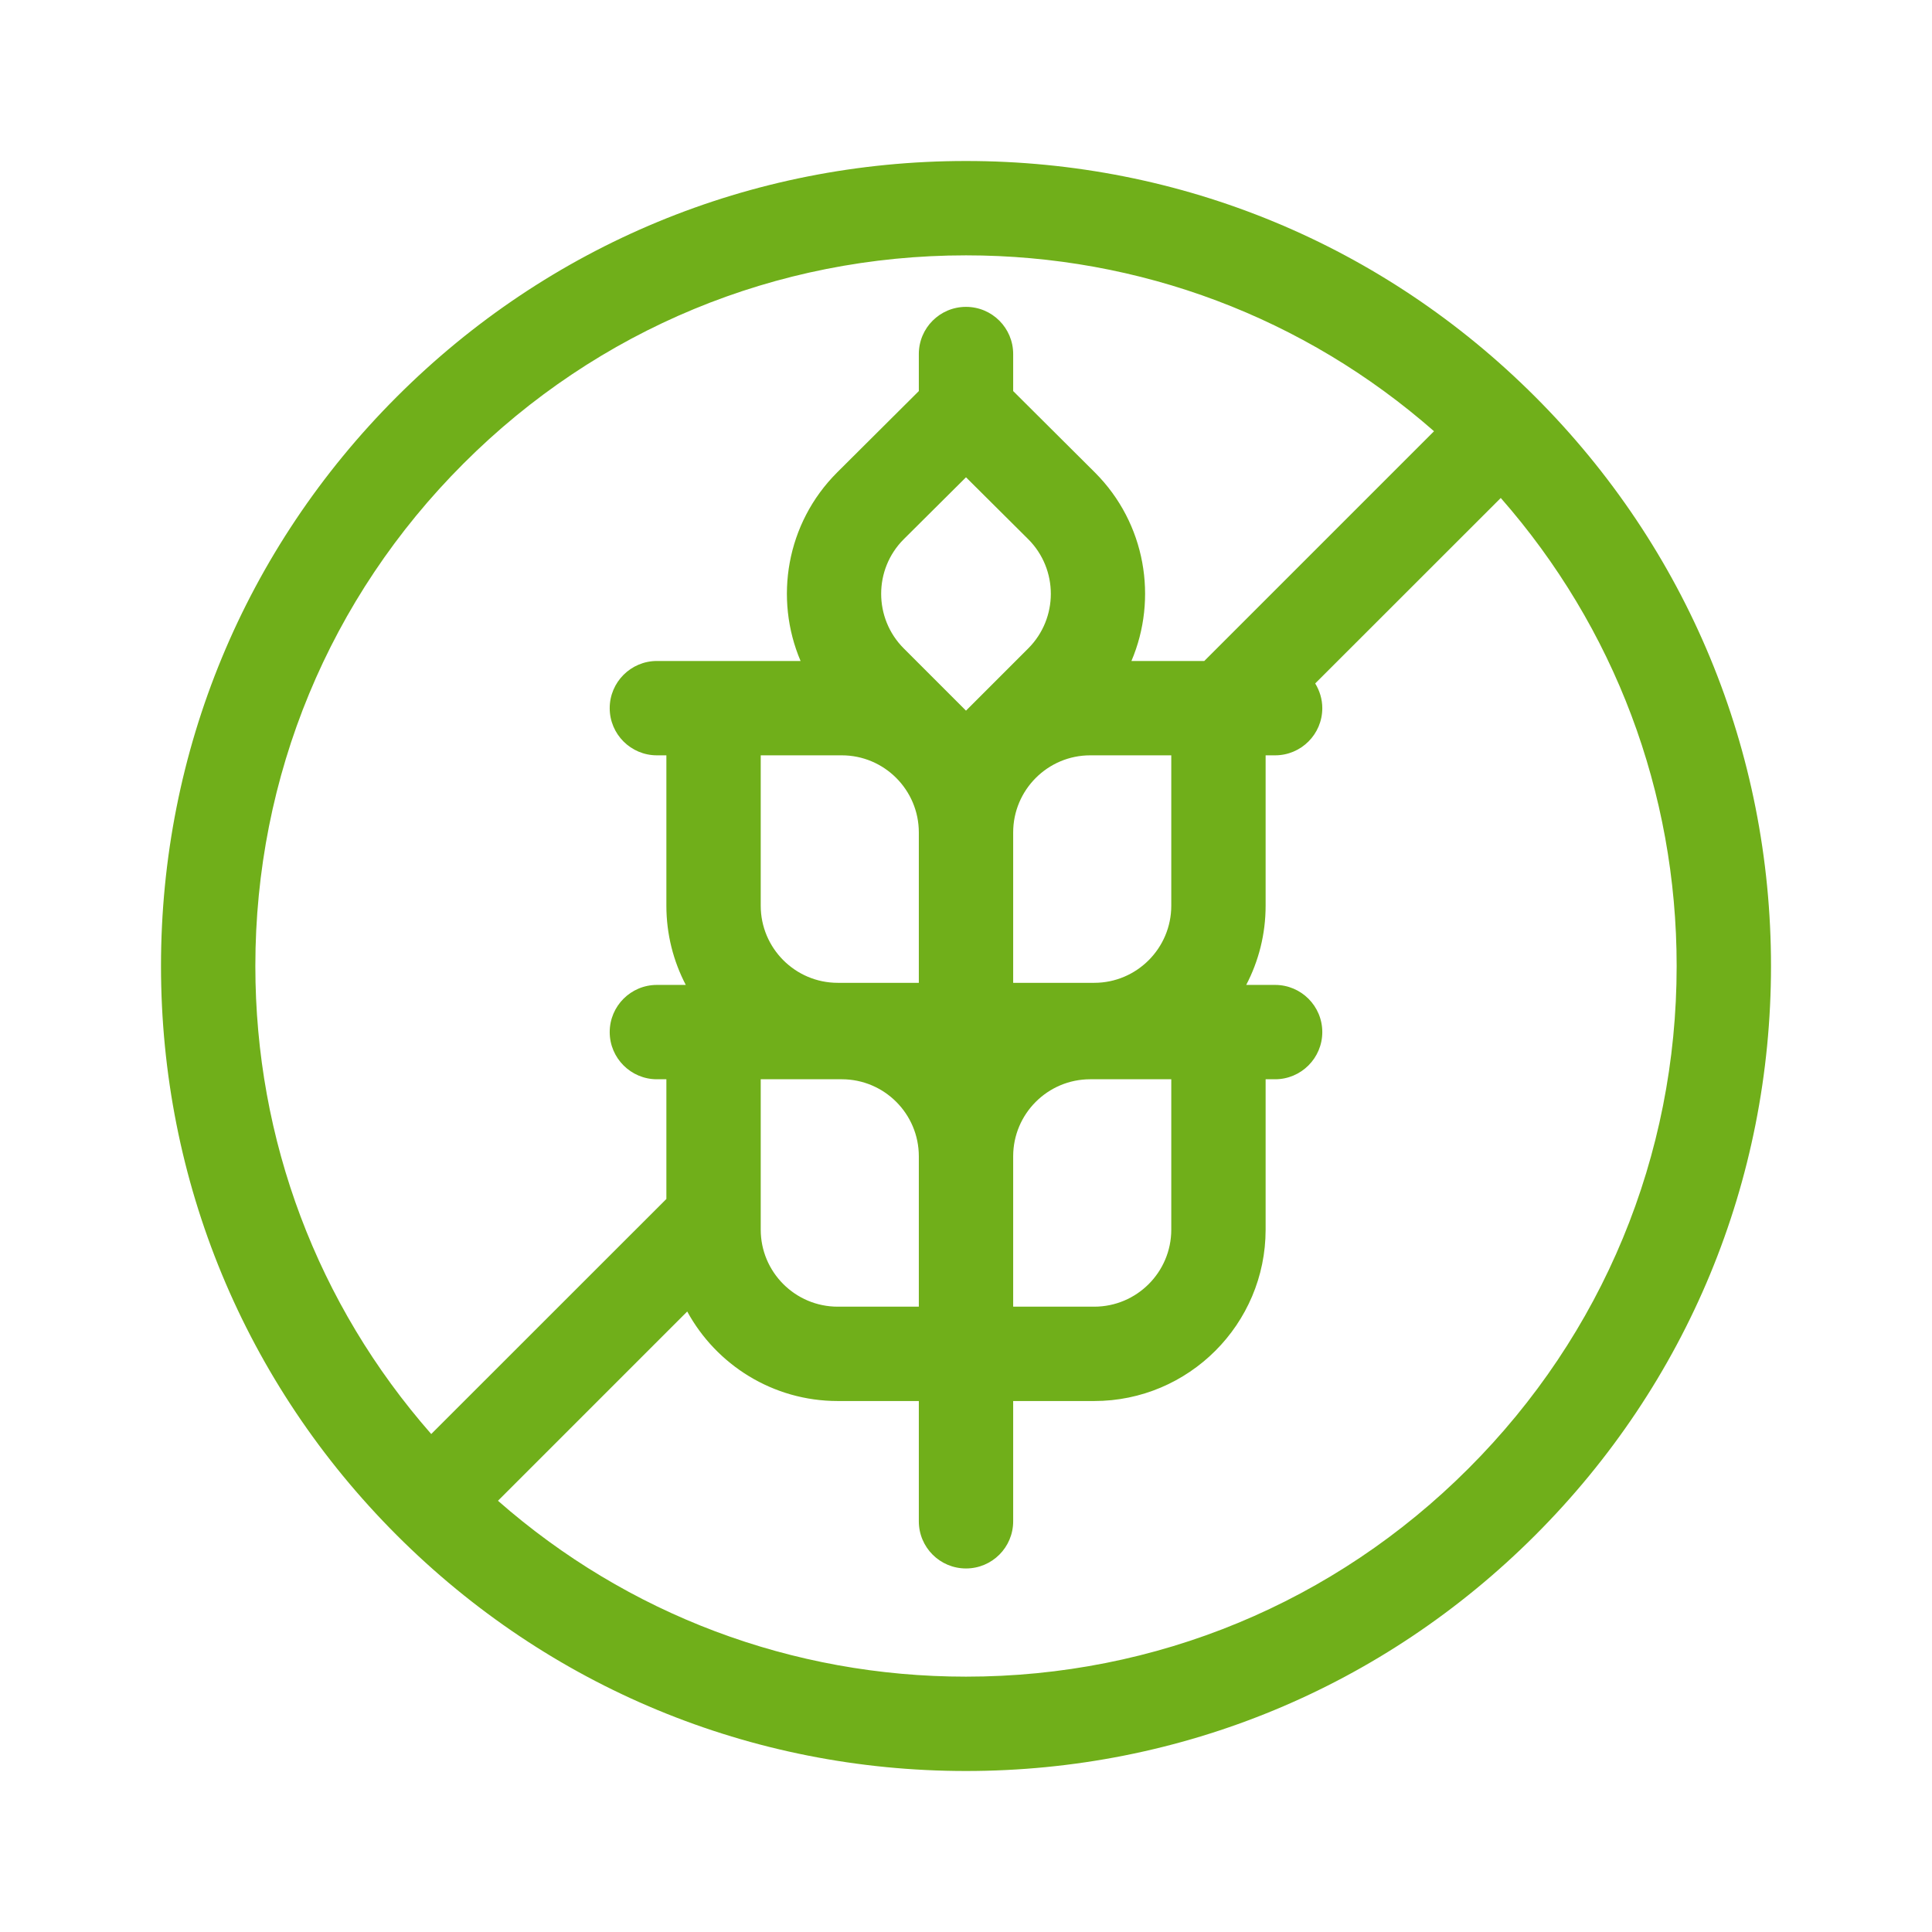<svg width="24" height="24" viewBox="0 0 24 24" fill="none" xmlns="http://www.w3.org/2000/svg">
<path d="M19.071 4.929C17.182 3.04 14.671 2 12 2C9.329 2 6.818 3.04 4.929 4.929C3.04 6.818 2 9.329 2 12C2 14.671 3.04 17.182 4.929 19.071C6.818 20.96 9.329 22 12 22C14.671 22 17.182 20.96 19.071 19.071C20.96 17.182 22 14.671 22 12C22 9.329 20.96 6.818 19.071 4.929ZM5.758 5.758C7.425 4.09 9.642 3.172 12 3.172C14.162 3.172 16.204 3.944 17.814 5.357L14.96 8.211H14.055C14.385 7.436 14.234 6.502 13.602 5.87L12.586 4.858V4.398C12.586 4.074 12.324 3.812 12 3.812C11.676 3.812 11.414 4.074 11.414 4.398V4.858L10.397 5.871C9.766 6.503 9.615 7.436 9.945 8.211H8.864H8.16C7.837 8.211 7.574 8.474 7.574 8.797C7.574 9.121 7.837 9.383 8.16 9.383H8.278V11.251C8.278 11.606 8.365 11.94 8.519 12.235H8.16C7.837 12.235 7.574 12.497 7.574 12.821C7.574 13.144 7.837 13.407 8.16 13.407H8.278V14.894L5.357 17.814C3.944 16.204 3.172 14.162 3.172 12C3.172 9.642 4.09 7.425 5.758 5.758ZM12 5.929L12.774 6.699C13.147 7.073 13.147 7.68 12.774 8.054L12 8.828L11.226 8.054C10.853 7.68 10.853 7.073 11.225 6.7L12 5.929ZM14.55 11.251C14.55 11.779 14.121 12.209 13.593 12.209H12.586V10.341C12.586 9.813 13.015 9.383 13.543 9.383H14.55V11.251ZM10.457 9.383C10.985 9.383 11.414 9.813 11.414 10.341V12.209H10.407C9.879 12.209 9.45 11.779 9.45 11.251V9.383H10.457ZM9.45 13.407H10.457C10.985 13.407 11.414 13.836 11.414 14.364V16.232H10.407C9.879 16.232 9.45 15.803 9.45 15.275V13.407ZM12.586 14.364C12.586 13.836 13.015 13.407 13.543 13.407H14.55V15.275C14.55 15.803 14.121 16.232 13.593 16.232H12.586V14.364ZM18.242 18.242C16.575 19.91 14.358 20.828 12 20.828C9.838 20.828 7.796 20.056 6.186 18.643L8.537 16.292C8.898 16.954 9.601 17.404 10.407 17.404H11.414V18.898C11.414 19.222 11.676 19.484 12 19.484C12.324 19.484 12.586 19.222 12.586 18.898V17.404H13.593C14.767 17.404 15.722 16.449 15.722 15.275V13.407H15.84C16.163 13.407 16.426 13.144 16.426 12.821C16.426 12.497 16.163 12.235 15.84 12.235H15.481C15.635 11.94 15.722 11.606 15.722 11.251V9.383H15.84C16.163 9.383 16.426 9.121 16.426 8.797C16.426 8.685 16.393 8.58 16.338 8.49L18.643 6.186C20.056 7.796 20.828 9.838 20.828 12C20.828 14.358 19.91 16.575 18.242 18.242Z" fill="#70AF1A"/>
</svg>
